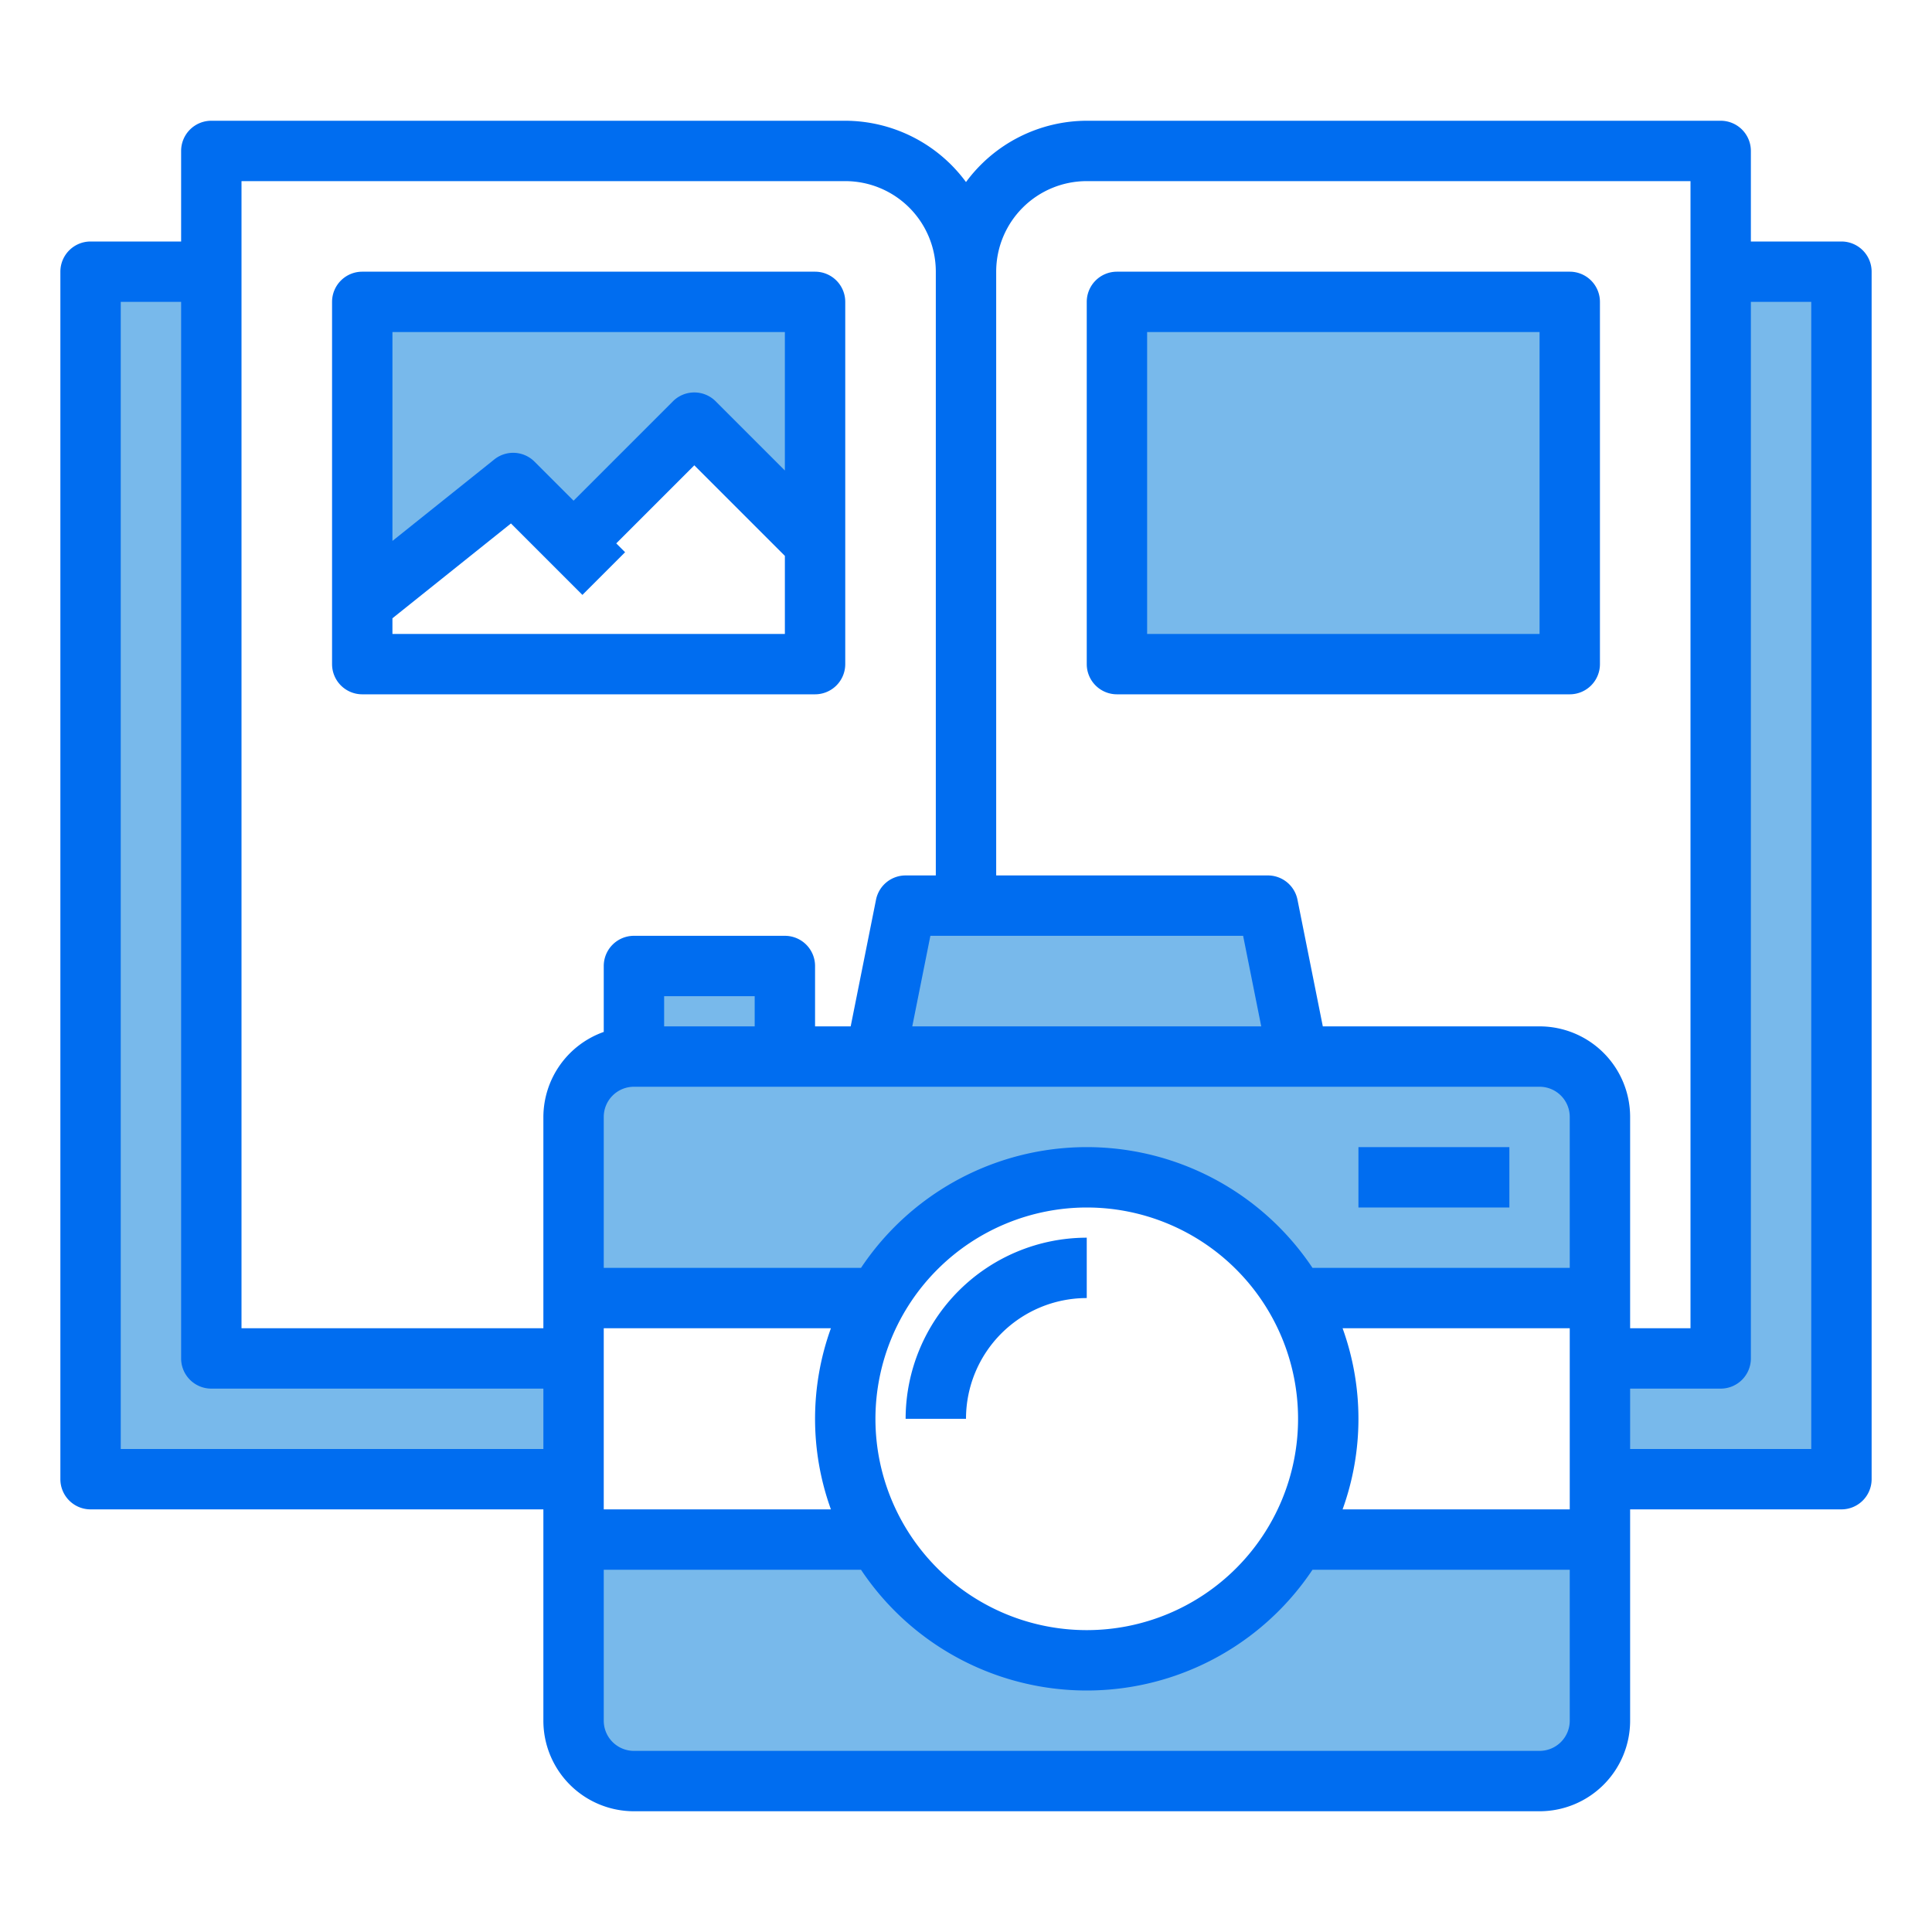<svg height="512" viewBox="0 0 64 64" width="512" xmlns="http://www.w3.org/2000/svg"><g fill="#78b9eb"><path d="m21 32h5v3h-5z"/><path d="m42 30 1 5h-14l1-5h2z"/><path d="m53 51v6a2.006 2.006 0 0 1 -2 2h-30a2.006 2.006 0 0 1 -2-2v-6h10l.06-.03a7.991 7.991 0 0 0 13.88 0l.06.03z"/><path d="m53 37v6h-10l-.06.03a7.991 7.991 0 0 0 -13.88 0l-.06-.03h-10v-6a2.006 2.006 0 0 1 2-2h30a2.006 2.006 0 0 1 2 2z"/><path d="m19 45v4h-16v-40h3 1v36z"/><path d="m61 9v40h-3-5v-4h4v-36h1z"/><path d="m37 10h15v12h-15z"/><path d="m27 10v8l-4-4-4 4-2-2-5 4v-10z"/></g><path d="m36 43v-2a6.006 6.006 0 0 0 -6 6h2a4 4 0 0 1 4-4z" fill="#006df0"/><path d="m45 38h5v2h-5z" fill="#006df0"/><path d="m61 8h-3v-3a1 1 0 0 0 -1-1h-21a4.982 4.982 0 0 0 -4 2.031 4.982 4.982 0 0 0 -4-2.031h-21a1 1 0 0 0 -1 1v3h-3a1 1 0 0 0 -1 1v40a1 1 0 0 0 1 1h15v7a3 3 0 0 0 3 3h30a3 3 0 0 0 3-3v-7h7a1 1 0 0 0 1-1v-40a1 1 0 0 0 -1-1zm-25-2h20v38h-2v-7a3 3 0 0 0 -3-3h-7.18l-.84-4.2a1 1 0 0 0 -.98-.8h-9v-20a3 3 0 0 1 3-3zm16 44h-7.525a8.834 8.834 0 0 0 0-6h7.525zm-24.475 0h-7.525v-6h7.525a8.834 8.834 0 0 0 0 6zm8.475-10a7 7 0 1 1 -7 7 7.008 7.008 0 0 1 7-7zm7.478 2a8.99 8.99 0 0 0 -14.956 0h-8.522v-5a1 1 0 0 1 1-1h30a1 1 0 0 1 1 1v5zm-18.478-8h-3v-1h3zm16.18-3 .6 3h-11.56l.6-3zm-33.18-25h20a3 3 0 0 1 3 3v20h-1a1 1 0 0 0 -.98.8l-.84 4.2h-1.18v-2a1 1 0 0 0 -1-1h-5a1 1 0 0 0 -1 1v2.184a3 3 0 0 0 -2 2.816v7h-10zm-4 42v-38h2v35a1 1 0 0 0 1 1h11v2zm47 10h-30a1 1 0 0 1 -1-1v-5h8.522a8.99 8.99 0 0 0 14.956 0h8.522v5a1 1 0 0 1 -1 1zm9-10h-6v-2h3a1 1 0 0 0 1-1v-35h2z" fill="#006df0"/><path d="m27 23a1 1 0 0 0 1-1v-12a1 1 0 0 0 -1-1h-15a1 1 0 0 0 -1 1v12a1 1 0 0 0 1 1zm-14-2v-.519l3.926-3.141 2.367 2.367 1.414-1.414-.293-.293 2.586-2.586 3 3v2.586zm13-10v4.586l-2.293-2.293a1 1 0 0 0 -1.414 0l-3.293 3.293-1.293-1.293a1 1 0 0 0 -1.332-.074l-3.375 2.7v-6.919z" fill="#006df0"/><path d="m37 23h15a1 1 0 0 0 1-1v-12a1 1 0 0 0 -1-1h-15a1 1 0 0 0 -1 1v12a1 1 0 0 0 1 1zm1-12h13v10h-13z" fill="#006df0"/></svg>